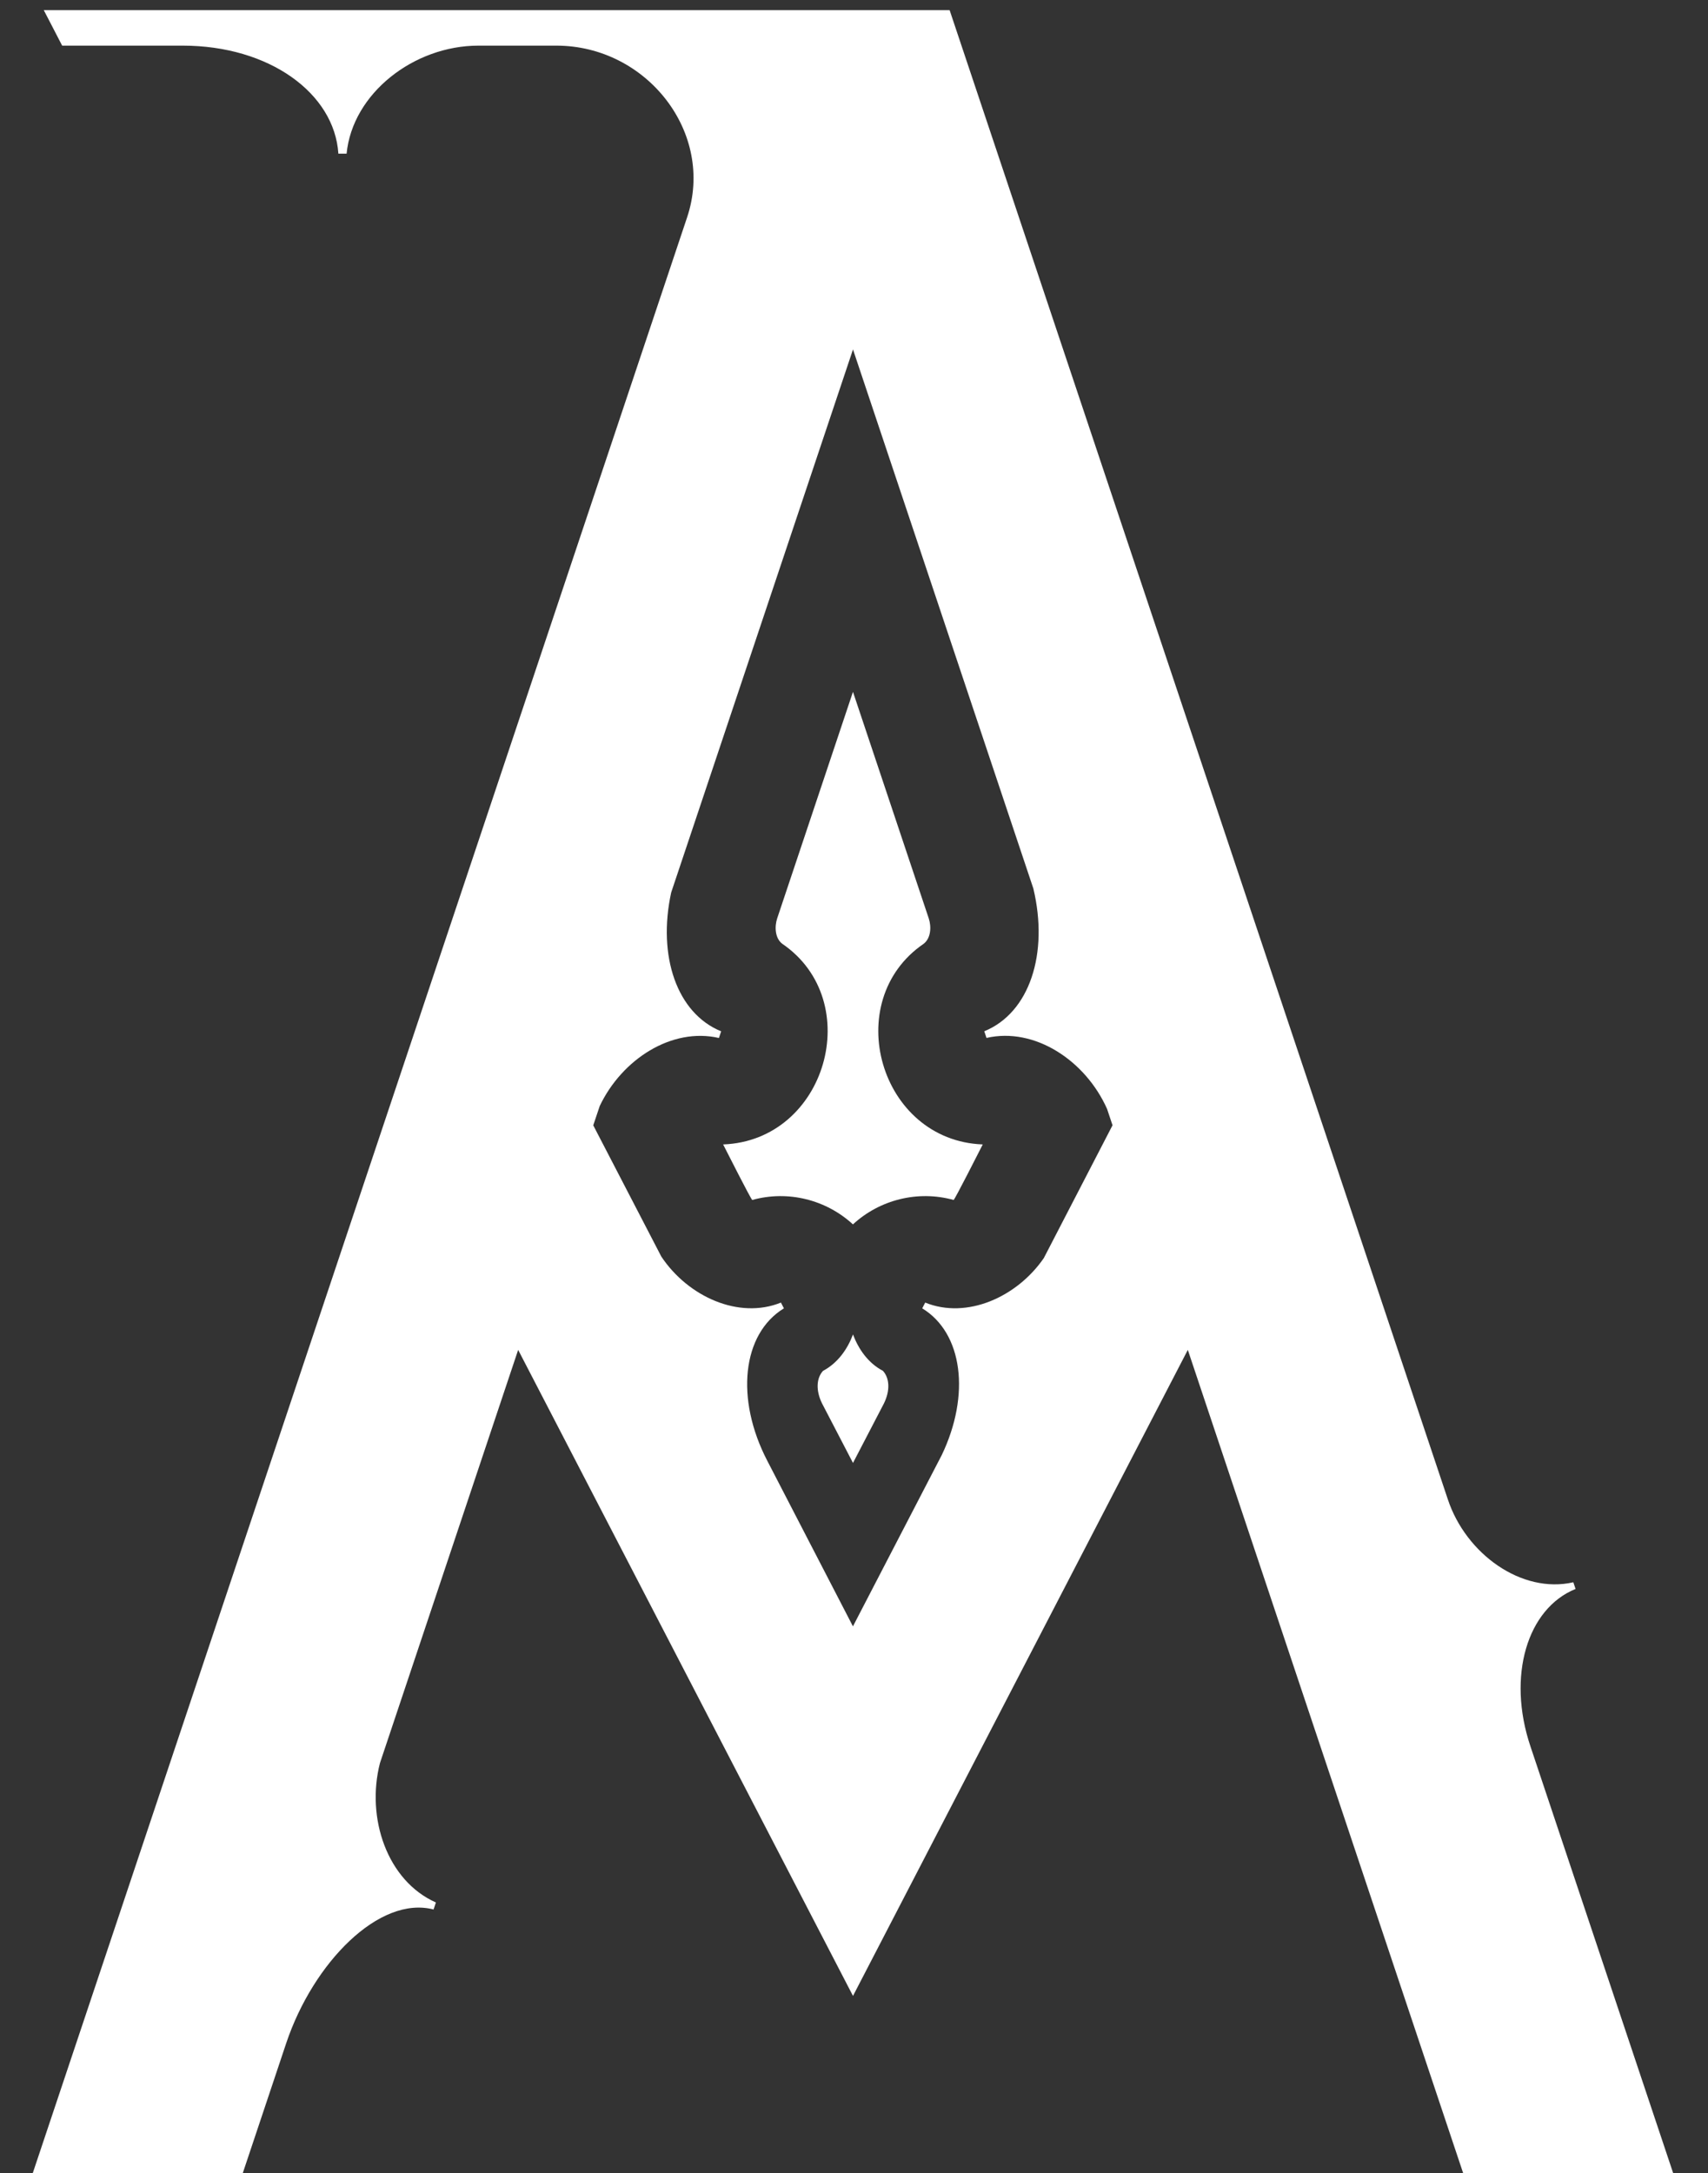 <?xml version="1.0" encoding="utf-8"?>
<!-- Generator: Adobe Illustrator 23.0.1, SVG Export Plug-In . SVG Version: 6.00 Build 0)  -->
<svg version="1.1" id="Layer_1" xmlns="http://www.w3.org/2000/svg" xmlns:xlink="http://www.w3.org/1999/xlink" x="0px" y="0px"
	 viewBox="0 0 338 430" style="enable-background:new 0 0 338 430;" xml:space="preserve">
<rect x="0" y="0" width="338" height="430" fill="#333333" stroke="none"/>
<style type="text/css">
	.st0{fill:#FFFFFF;}
</style>
<g>
	<path class="st0" d="M302.85,345.49c-4.64-13.86-0.65-27.22,8.94-31.11l-0.44-1.32c-10.28,2.34-21.26-5.66-24.82-16.36L187.92,2
		H8.66l3.64,7.03h23.87c17.1,0,30.01,9.41,30.79,21.37h1.63c1.16-11.92,13.3-21.37,26.08-21.37h15.43
		c17.89,0,31.46,17.28,25.87,33.98L6.47,430h41.56l8.61-25.75C62,388.27,75.08,375,85.8,377.8l0.46-1.39
		c-9.63-4.28-13.86-16.69-11.07-27.58l27.35-81.75L168.8,394.9l66.26-127.82L289.56,430h41.56L302.85,345.49z M206.56,248.92
		c-5.35,7.76-15.26,12.13-23.47,8.8l-0.59,1.14c8.03,4.89,9.57,17.11,3.87,29.02l-17.58,33.9l-16.94-32.74
		c-6.38-12.26-5-25.13,3.28-30.18l-0.59-1.14c-8.31,3.37-18.37-1.15-23.67-9.1l-13.47-25.97l1.28-3.82
		c4.39-9.23,14.23-15.61,23.59-13.46l0.44-1.32c-8.76-3.57-12.62-14.87-9.89-27.46l35.98-107.45l35.69,106.65
		c3.08,12.9-0.76,24.61-9.71,28.25l0.44,1.32c9.55-2.19,19.61,4.5,23.86,14.05l1.08,3.23L206.56,248.92z"/>
	<path class="st0" d="M168.8,264.03c-1.09,2.89-2.99,5.64-5.93,7.2c-1.34,1.47-1.43,3.92-0.2,6.43l6.13,11.79l6.13-11.79
		c1.23-2.51,1.13-4.96-0.2-6.43C171.78,269.68,169.89,266.92,168.8,264.03z"/>
	<path class="st0" d="M182.8,186.72c1.44-1.12,1.53-3.4,0.99-5.02l-14.98-44.77h-0.03L153.8,181.7c-0.54,1.62-0.45,3.91,0.99,5.02
		c16.62,11.34,8.75,38.96-11.69,39.71c0.65,1.26,5.4,10.67,5.76,10.99c7.1-1.97,14.63-0.04,19.91,4.81h0.02h0.02
		c5.27-4.85,12.81-6.78,19.91-4.81c0.35-0.32,5.11-9.73,5.76-10.99C174.05,225.68,166.18,198.07,182.8,186.72z"/>
</g>
</svg>
